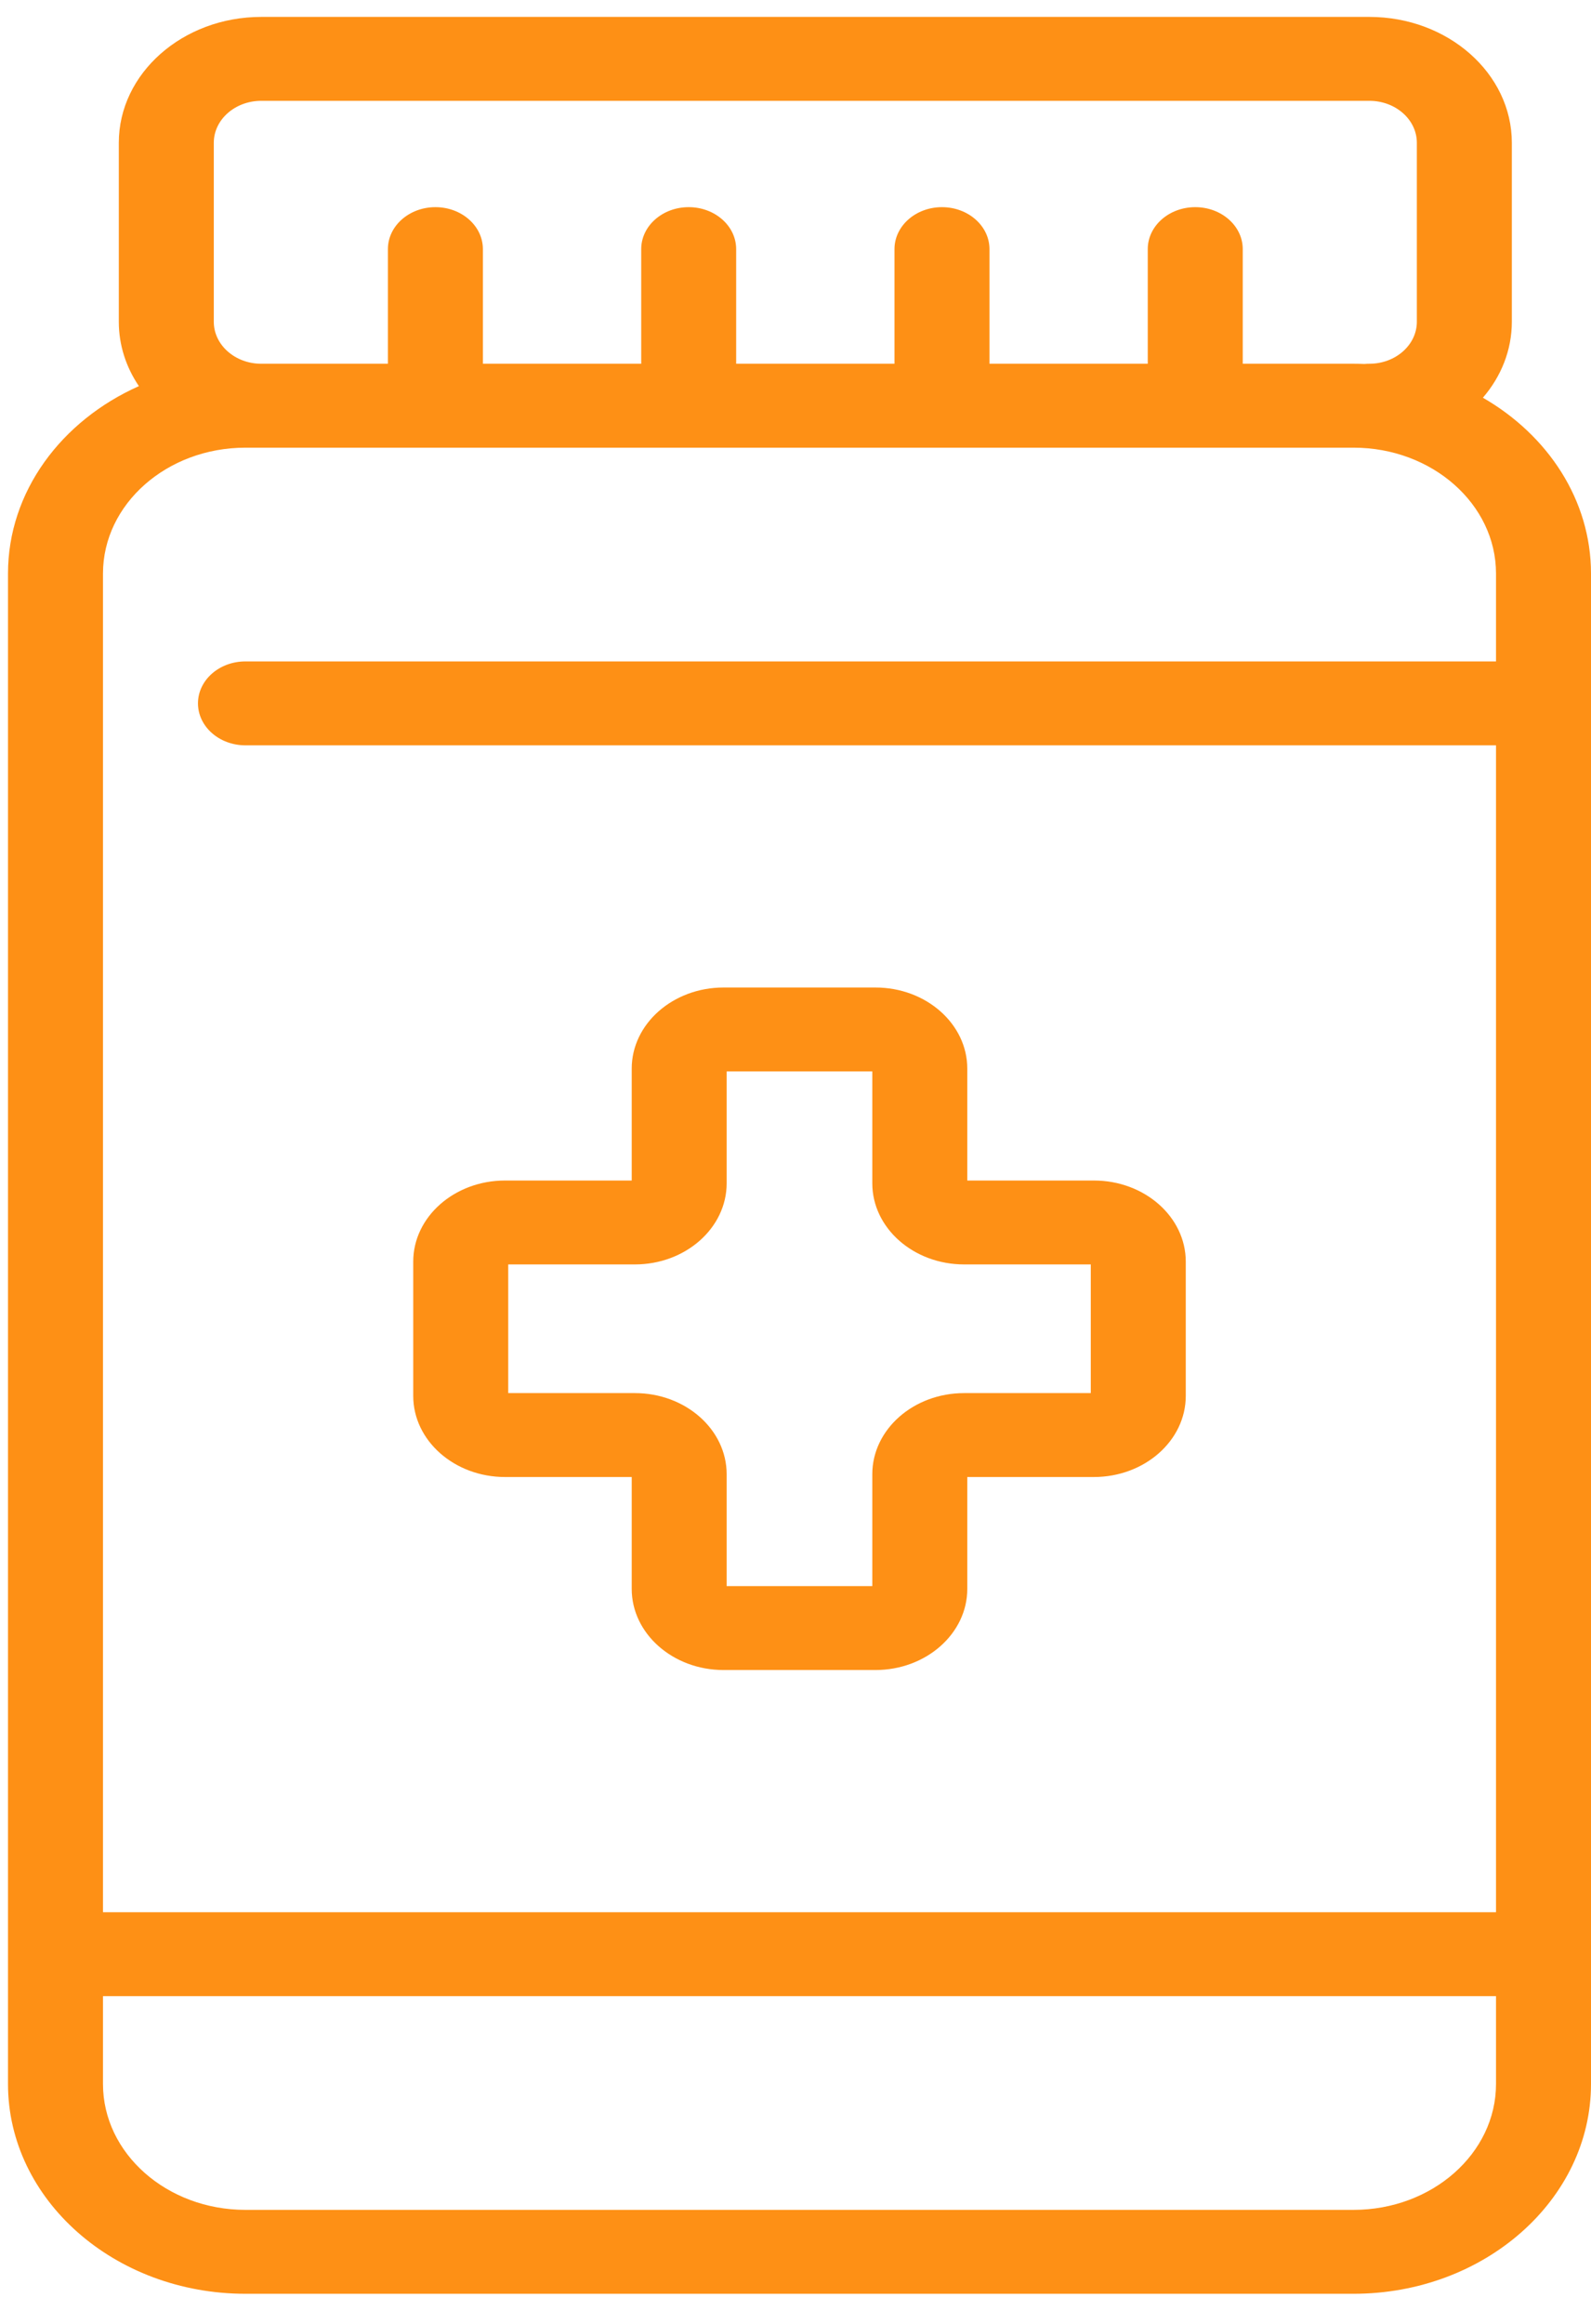 <svg width="37" height="54" viewBox="0 0 37 54" fill="none" xmlns="http://www.w3.org/2000/svg">
<path d="M34.486 9.242C34.908 8.752 35.159 8.14 35.159 7.478V3.318C35.159 1.705 33.673 0.393 31.846 0.393H6.076C4.249 0.393 2.763 1.705 2.763 3.318V7.478C2.763 8.024 2.934 8.535 3.23 8.973C1.426 9.776 0.186 11.426 0.186 13.328V48.428C0.186 51.116 2.663 53.303 5.708 53.303H31.478C34.523 53.303 37 51.116 37 48.428V13.328C37 11.619 35.998 10.113 34.486 9.242ZM4.972 3.318C4.972 2.78 5.467 2.343 6.076 2.343H31.846C32.455 2.343 32.95 2.78 32.95 3.318V7.478C32.95 8.015 32.455 8.453 31.846 8.453C31.806 8.453 31.767 8.455 31.729 8.458C31.645 8.455 31.562 8.453 31.478 8.453H28.901V5.789C28.901 5.251 28.407 4.814 27.797 4.814C27.186 4.814 26.692 5.251 26.692 5.789V8.453H23.011V5.789C23.011 5.251 22.516 4.814 21.906 4.814C21.296 4.814 20.802 5.251 20.802 5.789V8.453H17.12V5.789C17.12 5.251 16.626 4.814 16.016 4.814C15.406 4.814 14.912 5.251 14.912 5.789V8.453H11.23V5.789C11.23 5.251 10.736 4.814 10.126 4.814C9.516 4.814 9.021 5.251 9.021 5.789V8.453H6.076C5.467 8.453 4.972 8.015 4.972 7.478V3.318ZM34.791 48.428C34.791 50.041 33.305 51.353 31.478 51.353H5.708C3.881 51.353 2.395 50.041 2.395 48.428V46.386H34.791V48.428ZM34.791 15.37H5.708C5.098 15.37 4.604 15.806 4.604 16.345C4.604 16.883 5.098 17.32 5.708 17.32H34.791V44.436H2.395V13.328C2.395 11.715 3.881 10.403 5.708 10.403H31.478C33.305 10.403 34.791 11.715 34.791 13.328V15.37ZM11.745 34.323H14.691V36.923C14.691 37.962 15.649 38.808 16.826 38.808H20.36C21.537 38.808 22.495 37.962 22.495 36.923V34.323H25.44C26.618 34.323 27.576 33.477 27.576 32.438V29.318C27.576 28.278 26.618 27.433 25.44 27.433H22.495V24.833C22.495 23.793 21.537 22.948 20.36 22.948H16.826C15.649 22.948 14.691 23.793 14.691 24.833V27.433H11.745C10.568 27.433 9.61 28.278 9.61 29.318V32.438C9.61 33.477 10.568 34.323 11.745 34.323ZM11.819 29.383H14.764C15.942 29.383 16.899 28.537 16.899 27.498V24.898H20.286V27.498C20.286 28.537 21.244 29.383 22.422 29.383H25.367V32.373H22.422C21.244 32.373 20.286 33.218 20.286 34.258V36.858H16.899V34.258C16.899 33.218 15.942 32.373 14.764 32.373H11.819V29.383Z" fill="#FE9015"/>
</svg>
